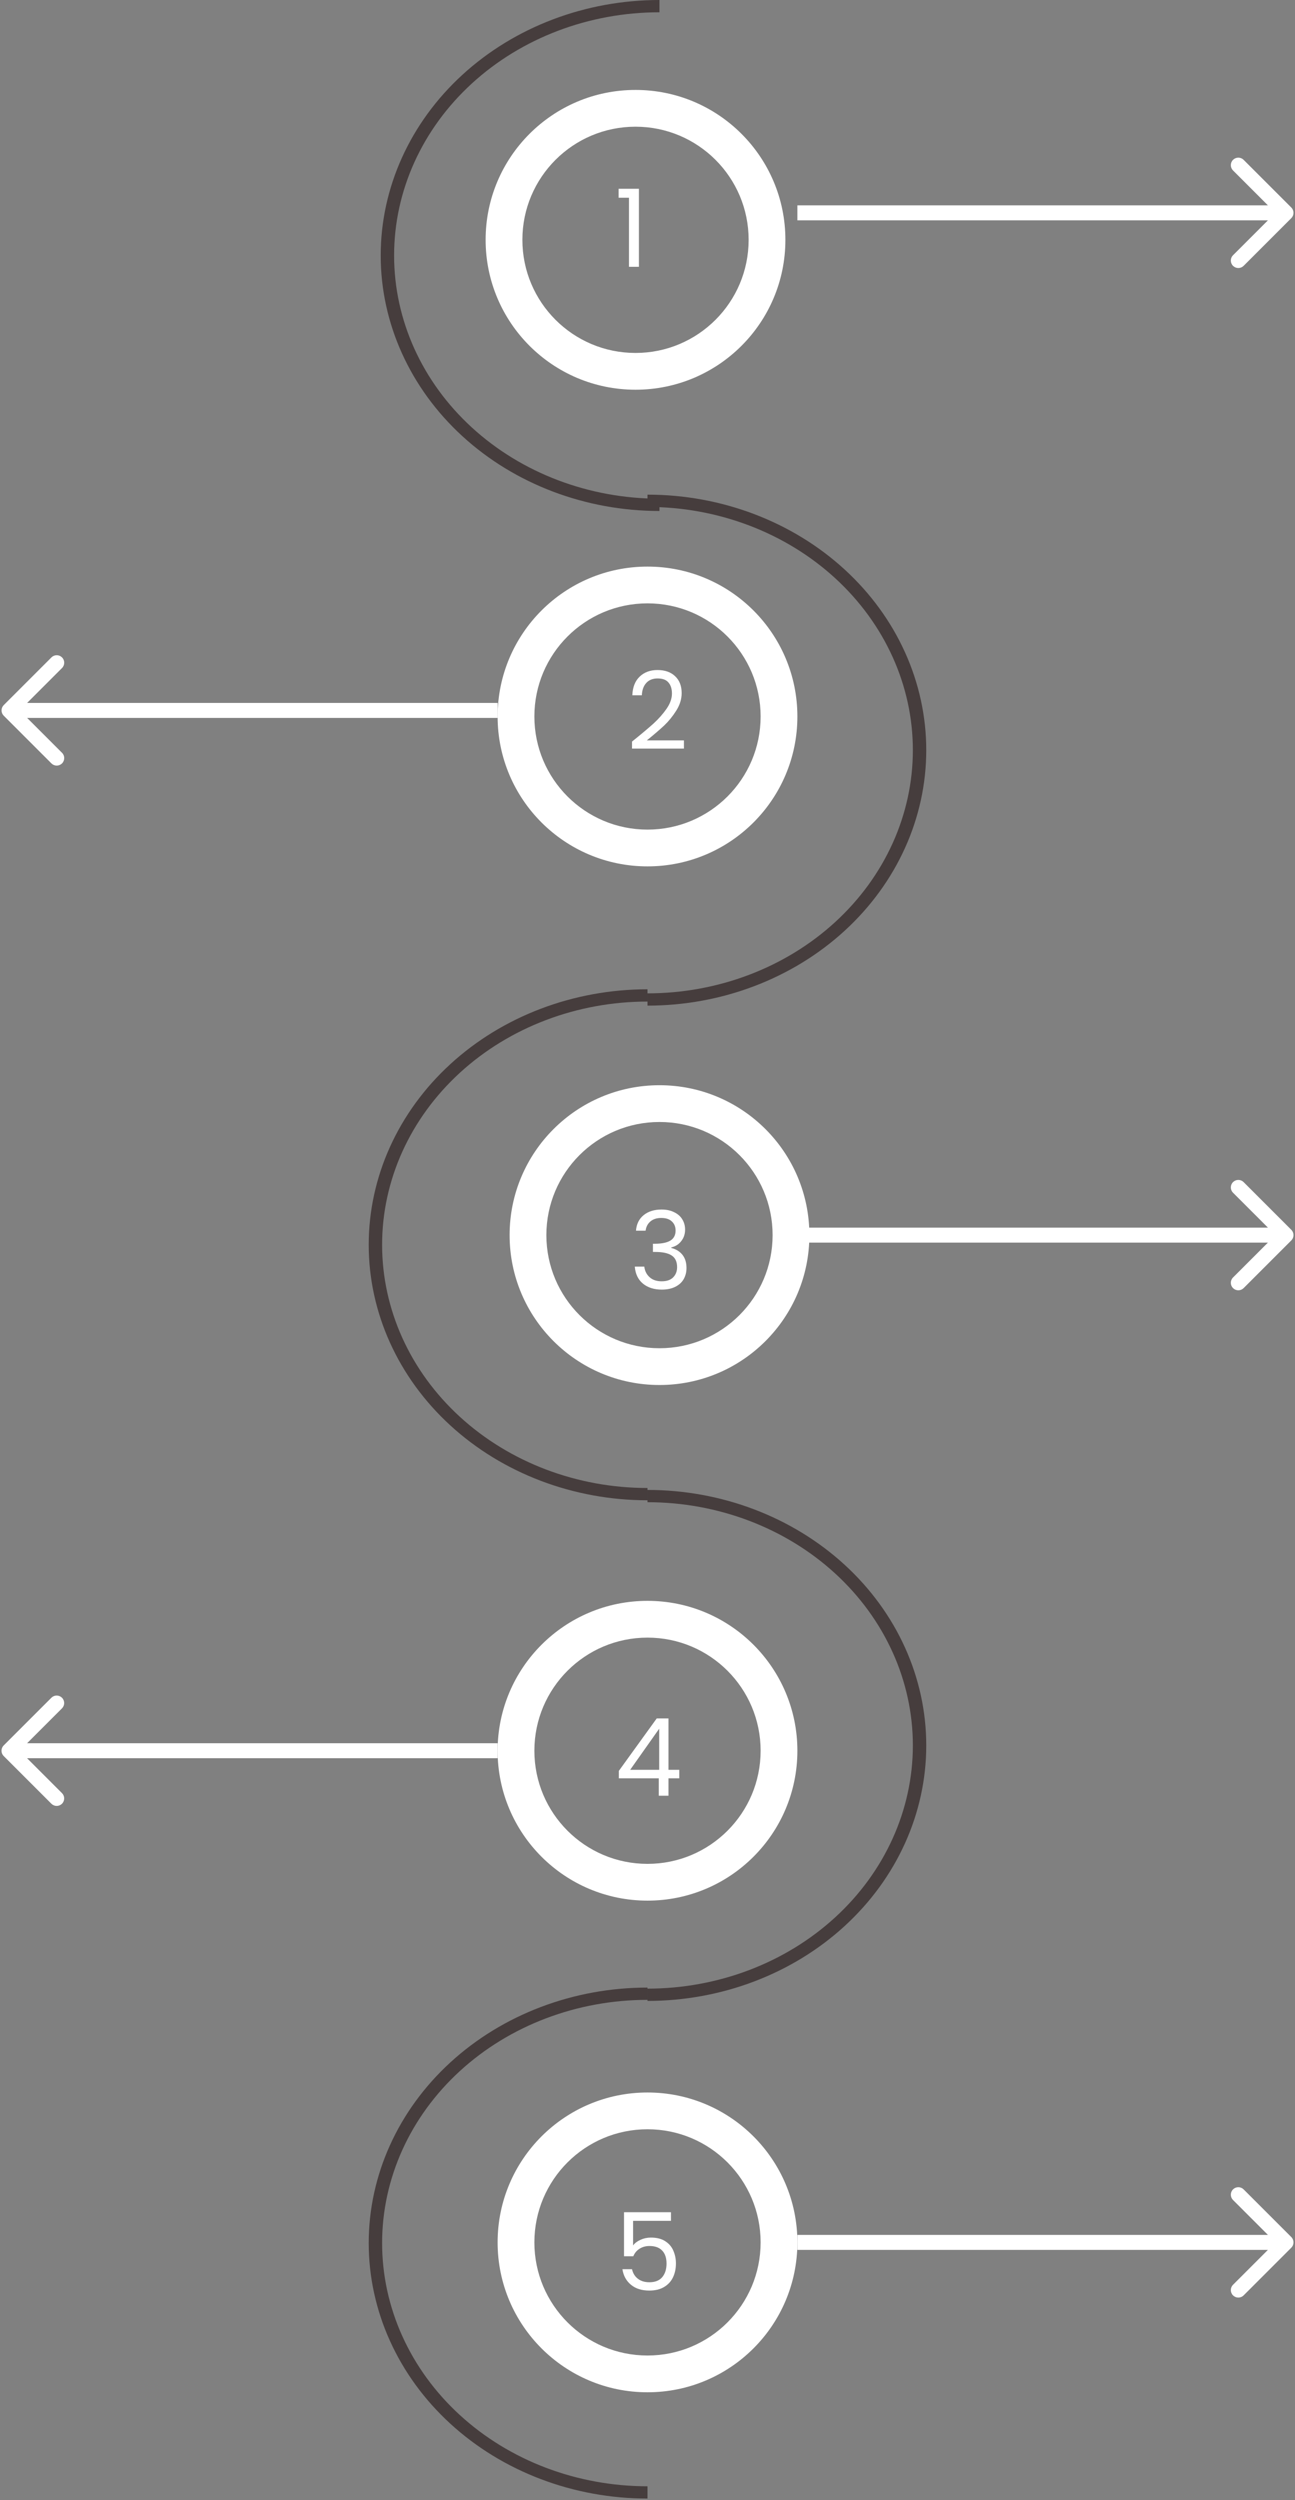 <svg width="432" height="834" viewBox="0 0 432 834" fill="none" xmlns="http://www.w3.org/2000/svg">
<rect x="0" y="0" width="432" height="834" fill="#808080" stroke="none"/>
<path d="M206.368 65.96V62.972H213.136V89H209.824V65.96H206.368Z" fill="white"/>
<path d="M210.836 247.372C213.884 244.924 216.272 242.92 218 241.36C219.728 239.776 221.18 238.132 222.356 236.428C223.556 234.7 224.156 233.008 224.156 231.352C224.156 229.792 223.772 228.568 223.004 227.68C222.26 226.768 221.048 226.312 219.368 226.312C217.736 226.312 216.464 226.828 215.552 227.86C214.664 228.868 214.184 230.224 214.112 231.928H210.944C211.04 229.24 211.856 227.164 213.392 225.7C214.928 224.236 216.908 223.504 219.332 223.504C221.804 223.504 223.76 224.188 225.2 225.556C226.664 226.924 227.396 228.808 227.396 231.208C227.396 233.2 226.796 235.144 225.596 237.04C224.42 238.912 223.076 240.568 221.564 242.008C220.052 243.424 218.12 245.08 215.768 246.976H228.152V249.712H210.836V247.372Z" fill="white"/>
<path d="M212.16 410.524C212.328 408.316 213.18 406.588 214.716 405.34C216.252 404.092 218.244 403.468 220.692 403.468C222.324 403.468 223.728 403.768 224.904 404.368C226.104 404.944 227.004 405.736 227.604 406.744C228.228 407.752 228.54 408.892 228.54 410.164C228.54 411.652 228.108 412.936 227.244 414.016C226.404 415.096 225.3 415.792 223.932 416.104V416.284C225.492 416.668 226.728 417.424 227.64 418.552C228.552 419.68 229.008 421.156 229.008 422.98C229.008 424.348 228.696 425.584 228.072 426.688C227.448 427.768 226.512 428.62 225.264 429.244C224.016 429.868 222.516 430.18 220.764 430.18C218.22 430.18 216.132 429.52 214.5 428.2C212.868 426.856 211.956 424.96 211.764 422.512H214.932C215.1 423.952 215.688 425.128 216.696 426.04C217.704 426.952 219.048 427.408 220.728 427.408C222.408 427.408 223.68 426.976 224.544 426.112C225.432 425.224 225.876 424.084 225.876 422.692C225.876 420.892 225.276 419.596 224.076 418.804C222.876 418.012 221.064 417.616 218.64 417.616H217.812V414.88H218.676C220.884 414.856 222.552 414.496 223.68 413.8C224.808 413.08 225.372 411.976 225.372 410.488C225.372 409.216 224.952 408.196 224.112 407.428C223.296 406.66 222.12 406.276 220.584 406.276C219.096 406.276 217.896 406.66 216.984 407.428C216.072 408.196 215.532 409.228 215.364 410.524H212.16Z" fill="white"/>
<path d="M206.44 593.204V590.72L219.076 573.224H223V590.36H226.6V593.204H223V599H219.76V593.204H206.44ZM219.904 576.644L210.22 590.36H219.904V576.644Z" fill="white"/>
<path d="M223.828 740.816H211.192V749.024C211.744 748.256 212.56 747.632 213.64 747.152C214.72 746.648 215.884 746.396 217.132 746.396C219.124 746.396 220.744 746.816 221.992 747.656C223.24 748.472 224.128 749.54 224.656 750.86C225.208 752.156 225.484 753.536 225.484 755C225.484 756.728 225.16 758.276 224.512 759.644C223.864 761.012 222.868 762.092 221.524 762.884C220.204 763.676 218.56 764.072 216.592 764.072C214.072 764.072 212.032 763.424 210.472 762.128C208.912 760.832 207.964 759.104 207.628 756.944H210.832C211.144 758.312 211.804 759.38 212.812 760.148C213.82 760.916 215.092 761.3 216.628 761.3C218.524 761.3 219.952 760.736 220.912 759.608C221.872 758.456 222.352 756.944 222.352 755.072C222.352 753.2 221.872 751.76 220.912 750.752C219.952 749.72 218.536 749.204 216.664 749.204C215.392 749.204 214.276 749.516 213.316 750.14C212.38 750.74 211.696 751.568 211.264 752.624H208.168V737.936H223.828V740.816Z" fill="white"/>
<path d="M262 80C262 107.614 239.614 130 212 130C184.386 130 162 107.614 162 80C162 52.386 184.386 30 212 30C239.614 30 262 52.386 262 80ZM174.263 80C174.263 100.842 191.158 117.737 212 117.737C232.842 117.737 249.737 100.842 249.737 80C249.737 59.158 232.842 42.263 212 42.263C191.158 42.263 174.263 59.158 174.263 80Z" fill="white"/>
<path d="M266 239C266 266.614 243.614 289 216 289C188.386 289 166 266.614 166 239C166 211.386 188.386 189 216 189C243.614 189 266 211.386 266 239ZM178.263 239C178.263 259.842 195.158 276.737 216 276.737C236.842 276.737 253.737 259.842 253.737 239C253.737 218.158 236.842 201.263 216 201.263C195.158 201.263 178.263 218.158 178.263 239Z" fill="white"/>
<path d="M270 412C270 439.614 247.614 462 220 462C192.386 462 170 439.614 170 412C170 384.386 192.386 362 220 362C247.614 362 270 384.386 270 412ZM182.263 412C182.263 432.842 199.158 449.737 220 449.737C240.842 449.737 257.737 432.842 257.737 412C257.737 391.158 240.842 374.263 220 374.263C199.158 374.263 182.263 391.158 182.263 412Z" fill="white"/>
<path d="M266 584C266 611.614 243.614 634 216 634C188.386 634 166 611.614 166 584C166 556.386 188.386 534 216 534C243.614 534 266 556.386 266 584ZM178.263 584C178.263 604.842 195.158 621.737 216 621.737C236.842 621.737 253.737 604.842 253.737 584C253.737 563.158 236.842 546.263 216 546.263C195.158 546.263 178.263 563.158 178.263 584Z" fill="white"/>
<path d="M266 748C266 775.614 243.614 798 216 798C188.386 798 166 775.614 166 748C166 720.386 188.386 698 216 698C243.614 698 266 720.386 266 748ZM178.263 748C178.263 768.842 195.158 785.737 216 785.737C236.842 785.737 253.737 768.842 253.737 748C253.737 727.158 236.842 710.263 216 710.263C195.158 710.263 178.263 727.158 178.263 748Z" fill="white"/>
<path d="M1.246 235.206C0.27 236.182 0.27 237.765 1.246 238.741L17.156 254.651C18.132 255.628 19.715 255.628 20.691 254.651C21.668 253.675 21.668 252.092 20.691 251.116L6.549 236.974L20.691 222.831C21.668 221.855 21.668 220.272 20.691 219.296C19.715 218.32 18.132 218.32 17.156 219.296L1.246 235.206ZM166.017 234.474L3.014 234.474V239.474L166.017 239.474V234.474Z" fill="white"/>
<path d="M1.232 582.232C0.256 583.209 0.256 584.791 1.232 585.768L17.142 601.678C18.118 602.654 19.701 602.654 20.678 601.678C21.654 600.701 21.654 599.118 20.678 598.142L6.535 584L20.678 569.858C21.654 568.882 21.654 567.299 20.678 566.322C19.701 565.346 18.118 565.346 17.142 566.322L1.232 582.232ZM166.003 581.5H3V586.5H166.003V581.5Z" fill="white"/>
<path d="M430.771 72.768C431.747 71.791 431.747 70.209 430.771 69.232L414.861 53.322C413.885 52.346 412.302 52.346 411.325 53.322C410.349 54.299 410.349 55.882 411.325 56.858L425.467 71L411.325 85.142C410.349 86.118 410.349 87.701 411.325 88.678C412.302 89.654 413.885 89.654 414.861 88.678L430.771 72.768ZM266 73.5L429.003 73.5V68.5L266 68.5V73.5Z" fill="white"/>
<path d="M430.771 413.768C431.747 412.791 431.747 411.209 430.771 410.232L414.861 394.322C413.885 393.346 412.302 393.346 411.325 394.322C410.349 395.299 410.349 396.882 411.325 397.858L425.467 412L411.325 426.142C410.349 427.118 410.349 428.701 411.325 429.678C412.302 430.654 413.885 430.654 414.861 429.678L430.771 413.768ZM266 414.5H429.003V409.5H266V414.5Z" fill="white"/>
<path d="M430.771 749.768C431.747 748.791 431.747 747.209 430.771 746.232L414.861 730.322C413.885 729.346 412.302 729.346 411.325 730.322C410.349 731.299 410.349 732.882 411.325 733.858L425.467 748L411.325 762.142C410.349 763.118 410.349 764.701 411.325 765.678C412.302 766.654 413.885 766.654 414.861 765.678L430.771 749.768ZM266 750.5H429.003V745.5H266V750.5Z" fill="white"/>
<path d="M219.996 -1.52588e-05C195.332 -1.52588e-05 171.678 8.979 154.238 24.962C136.798 40.945 127 62.623 127 85.226C127 107.83 136.798 129.507 154.238 145.49C171.678 161.473 195.332 170.453 219.996 170.453V166.356C196.517 166.356 174.001 157.808 157.399 142.593C140.797 127.379 131.47 106.743 131.47 85.226C131.47 63.709 140.797 43.074 157.399 27.859C174.001 12.645 196.517 4.097 219.996 4.097V-1.52588e-05Z" fill="#463D3D"/>
<path d="M215.996 330C191.332 330 167.678 338.979 150.238 354.962C132.798 370.945 123 392.623 123 415.226C123 437.83 132.798 459.507 150.238 475.49C167.678 491.473 191.332 500.453 215.996 500.453V496.356C192.517 496.356 170.001 487.808 153.399 472.593C136.797 457.379 127.47 436.743 127.47 415.226C127.47 393.709 136.797 373.074 153.399 357.859C170.001 342.644 192.517 334.097 215.996 334.097V330Z" fill="#463D3D"/>
<path d="M215.996 663C191.332 663 167.678 671.979 150.238 687.962C132.798 703.945 123 725.623 123 748.226C123 770.83 132.798 792.507 150.238 808.49C167.678 824.473 191.332 833.453 215.996 833.453V829.356C192.517 829.356 170.001 820.808 153.399 805.593C136.797 790.379 127.47 769.743 127.47 748.226C127.47 726.709 136.797 706.074 153.399 690.859C170.001 675.644 192.517 667.097 215.996 667.097V663Z" fill="#463D3D"/>
<path d="M215.996 335.453C240.66 335.453 264.313 326.473 281.753 310.49C299.193 294.507 308.991 272.83 308.991 250.226C308.991 227.623 299.193 205.945 281.753 189.962C264.313 173.979 240.66 165 215.996 165V169.097C239.474 169.097 261.991 177.644 278.592 192.859C295.194 208.074 304.521 228.709 304.521 250.226C304.521 271.743 295.194 292.379 278.592 307.593C261.991 322.808 239.474 331.356 215.996 331.356V335.453Z" fill="#463D3D"/>
<path d="M215.996 667.453C240.66 667.453 264.313 658.473 281.753 642.49C299.193 626.507 308.991 604.83 308.991 582.226C308.991 559.623 299.193 537.945 281.753 521.962C264.313 505.979 240.66 497 215.996 497V501.097C239.474 501.097 261.991 509.644 278.592 524.859C295.194 540.074 304.521 560.709 304.521 582.226C304.521 603.743 295.194 624.379 278.592 639.593C261.991 654.808 239.474 663.356 215.996 663.356V667.453Z" fill="#463D3D"/>
</svg>
